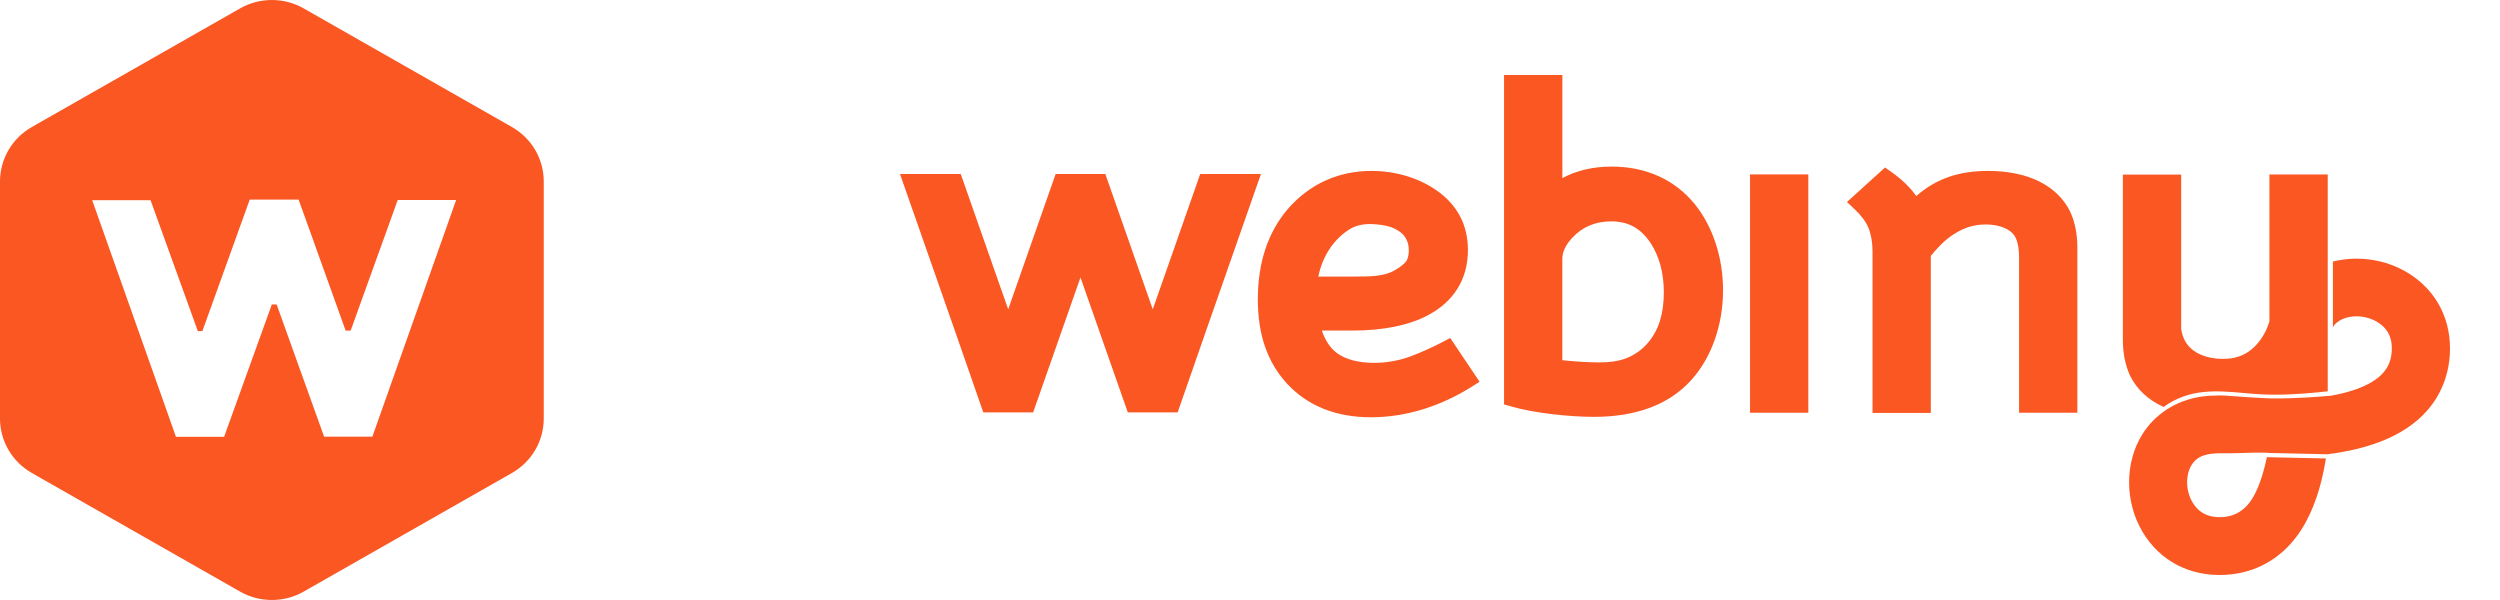 <svg width="100" height="24" viewBox="0 0 100 24" fill="none" xmlns="http://www.w3.org/2000/svg">
    <path fill-rule="evenodd" clip-rule="evenodd" d="M12.149 23.663L20.476 18.92C21.265 18.471 21.75 17.641 21.75 16.744V7.257C21.75 6.359 21.265 5.529 20.476 5.08L12.149 0.337C11.361 -0.112 10.39 -0.112 9.601 0.337L1.274 5.08C0.485 5.529 0 6.359 0 7.257V16.744C0 17.641 0.485 18.471 1.274 18.92L9.601 23.663C10.39 24.112 11.361 24.112 12.149 23.663ZM14.455 12.034C14.941 10.687 15.426 9.341 15.909 7.999H18.246C17.115 11.196 16.007 14.326 14.895 17.466H12.964C12.61 16.484 12.253 15.488 11.894 14.487C11.619 13.72 11.343 12.949 11.066 12.179H10.873L8.965 17.471H7.037L6.917 17.13C5.849 14.116 4.781 11.099 3.687 8.007H6.022C6.638 9.712 7.275 11.478 7.913 13.244H8.095C8.724 11.495 9.353 9.748 9.989 7.984H11.944C12.139 8.528 12.335 9.072 12.531 9.616C12.963 10.818 13.395 12.021 13.826 13.225H14.026C14.169 12.828 14.312 12.431 14.455 12.034Z" fill="#FA5723"/>
    <path fill-rule="evenodd" clip-rule="evenodd" d="M64.462 6.663C65.841 6.663 66.993 7.184 67.794 8.17C68.51 9.056 68.921 10.307 68.922 11.605C68.922 13.006 68.454 14.322 67.639 15.215C66.76 16.183 65.453 16.674 63.755 16.674C62.814 16.674 61.368 16.529 60.427 16.253L60.162 16.176V3H62.495V7.123C63.073 6.816 63.732 6.663 64.462 6.663ZM57.714 13.675L58.009 13.519L59.183 15.27L58.864 15.472C57.597 16.269 56.207 16.691 54.843 16.691C53.446 16.691 52.319 16.243 51.492 15.358C50.698 14.5 50.313 13.393 50.313 11.976C50.313 10.501 50.718 9.284 51.517 8.356C52.38 7.361 53.536 6.837 54.86 6.837C55.801 6.837 56.712 7.104 57.423 7.588C58.281 8.17 58.717 8.983 58.717 10.003C58.717 11.159 58.159 12.063 57.104 12.617C56.351 13.013 55.323 13.222 54.133 13.222H52.873C53.008 13.621 53.219 13.934 53.484 14.127C53.83 14.381 54.342 14.514 54.966 14.514C55.449 14.514 55.927 14.431 56.382 14.27C56.794 14.123 57.376 13.854 57.714 13.675ZM48.008 6.961H49.921H50.438L50.264 7.456L49.655 9.196L48.175 13.424L47.106 16.496H45.112L43.219 11.097L41.326 16.496H39.332L38.263 13.424L36.783 9.196L36.173 7.456L36 6.961H38.43L40.012 11.474L40.328 12.372L42.225 6.961H44.213L46.11 12.372L46.426 11.474L48.008 6.961ZM53.999 9.159C54.227 9.028 54.493 8.962 54.789 8.962C54.938 8.962 55.193 8.978 55.422 9.026C55.661 9.075 55.822 9.158 55.929 9.229C55.99 9.264 56.139 9.363 56.224 9.518C56.316 9.678 56.351 9.809 56.351 10.003C56.351 10.323 56.26 10.451 56.193 10.518C56.126 10.585 55.87 10.8 55.581 10.911C55.23 11.042 54.867 11.063 54.134 11.063H52.732C52.829 10.576 53.042 10.11 53.34 9.742C53.525 9.512 53.748 9.315 53.999 9.159ZM65.158 14.283C64.822 14.435 64.471 14.496 63.948 14.496C63.571 14.496 63.044 14.465 62.493 14.409V10.354C62.493 10.082 62.619 9.811 62.876 9.527C63.28 9.081 63.807 8.855 64.444 8.855C65.134 8.855 65.624 9.125 66.028 9.727C66.376 10.264 66.553 10.925 66.553 11.694C66.553 12.545 66.35 13.199 65.93 13.697C65.719 13.951 65.46 14.146 65.158 14.283ZM72.333 6.977H70.001V16.509H72.333V6.977ZM83.094 16.51V9.898C83.094 9.37 83.001 8.892 82.809 8.468C82.288 7.416 81.121 6.837 79.52 6.837C78.346 6.837 77.441 7.15 76.65 7.842C76.413 7.501 76.077 7.176 75.643 6.87L75.401 6.7L73.878 8.08L74.168 8.352C74.44 8.606 74.636 8.867 74.734 9.104C74.844 9.369 74.901 9.698 74.901 10.057V16.517H77.233V10.236C77.472 9.941 77.784 9.599 78.16 9.363C78.579 9.097 78.971 8.979 79.431 8.979C79.871 8.979 80.251 9.098 80.472 9.304C80.615 9.438 80.763 9.666 80.763 10.338V16.51H83.094ZM89.758 15.721C88.667 15.624 87.587 15.528 86.543 16.278C85.936 16.002 85.476 15.582 85.201 15.025C85.009 14.602 84.915 14.125 84.915 13.596V6.984H87.247V13.156C87.427 14.474 89.007 14.352 89.007 14.352C90.409 14.331 90.777 12.85 90.777 12.85V6.978H93.109V15.652C92.722 15.697 91.746 15.798 90.851 15.788V15.783C90.82 15.783 90.789 15.783 90.758 15.783C90.704 15.784 90.65 15.784 90.597 15.781C90.317 15.771 90.037 15.746 89.758 15.721Z" fill="#FA5723"/>
    <path d="M96.32 10.917C95.423 10.375 94.346 10.211 93.327 10.46V10.458L93.316 10.461V13.088C93.347 13.041 93.376 12.994 93.416 12.953C93.467 12.903 93.526 12.859 93.589 12.822C94.004 12.575 94.638 12.602 95.1 12.885C95.518 13.139 95.709 13.539 95.669 14.068C95.639 14.484 95.475 14.806 95.165 15.071C94.706 15.464 93.996 15.689 93.282 15.819V15.822L93.25 15.826C93.225 15.83 93.2 15.836 93.176 15.841V15.832C92.849 15.863 91.807 15.95 90.857 15.935V15.938L90.669 15.929L90.602 15.927C90.537 15.924 90.474 15.921 90.411 15.917L90.342 15.914L90.336 15.913C89.873 15.888 89.443 15.855 89.079 15.827C88.953 15.817 88.831 15.819 88.708 15.819C88.599 15.82 88.49 15.824 88.381 15.832C88.286 15.839 88.191 15.846 88.1 15.859C88.07 15.863 88.041 15.866 88.012 15.87C87.543 15.945 87.094 16.113 86.692 16.364C86.68 16.372 86.667 16.381 86.656 16.39C86.268 16.643 85.941 16.977 85.696 17.368C84.985 18.501 84.987 20.069 85.699 21.27C86.392 22.439 87.596 23.067 89.002 22.994C90.036 22.942 90.95 22.508 91.631 21.744C92.264 21.04 92.638 20.113 92.862 19.209C92.934 18.914 92.993 18.621 93.037 18.339C92.686 18.333 91.382 18.302 90.676 18.287C90.624 18.537 90.561 18.785 90.486 19.029C90.343 19.488 90.152 19.92 89.897 20.204C89.625 20.506 89.298 20.663 88.88 20.685C88.347 20.713 87.95 20.514 87.702 20.096C87.426 19.631 87.412 18.999 87.668 18.592C87.707 18.53 87.754 18.472 87.804 18.422C88.041 18.191 88.407 18.123 88.899 18.131C89.349 18.138 89.783 18.112 90.212 18.105H90.222C90.386 18.103 90.549 18.103 90.712 18.11L90.71 18.117C91.487 18.135 92.919 18.168 93.103 18.171C94.28 18.021 95.687 17.669 96.678 16.823C97.461 16.162 97.913 15.261 97.99 14.235C98.089 12.839 97.482 11.63 96.32 10.917Z" fill="#FA5723"/>
</svg>

